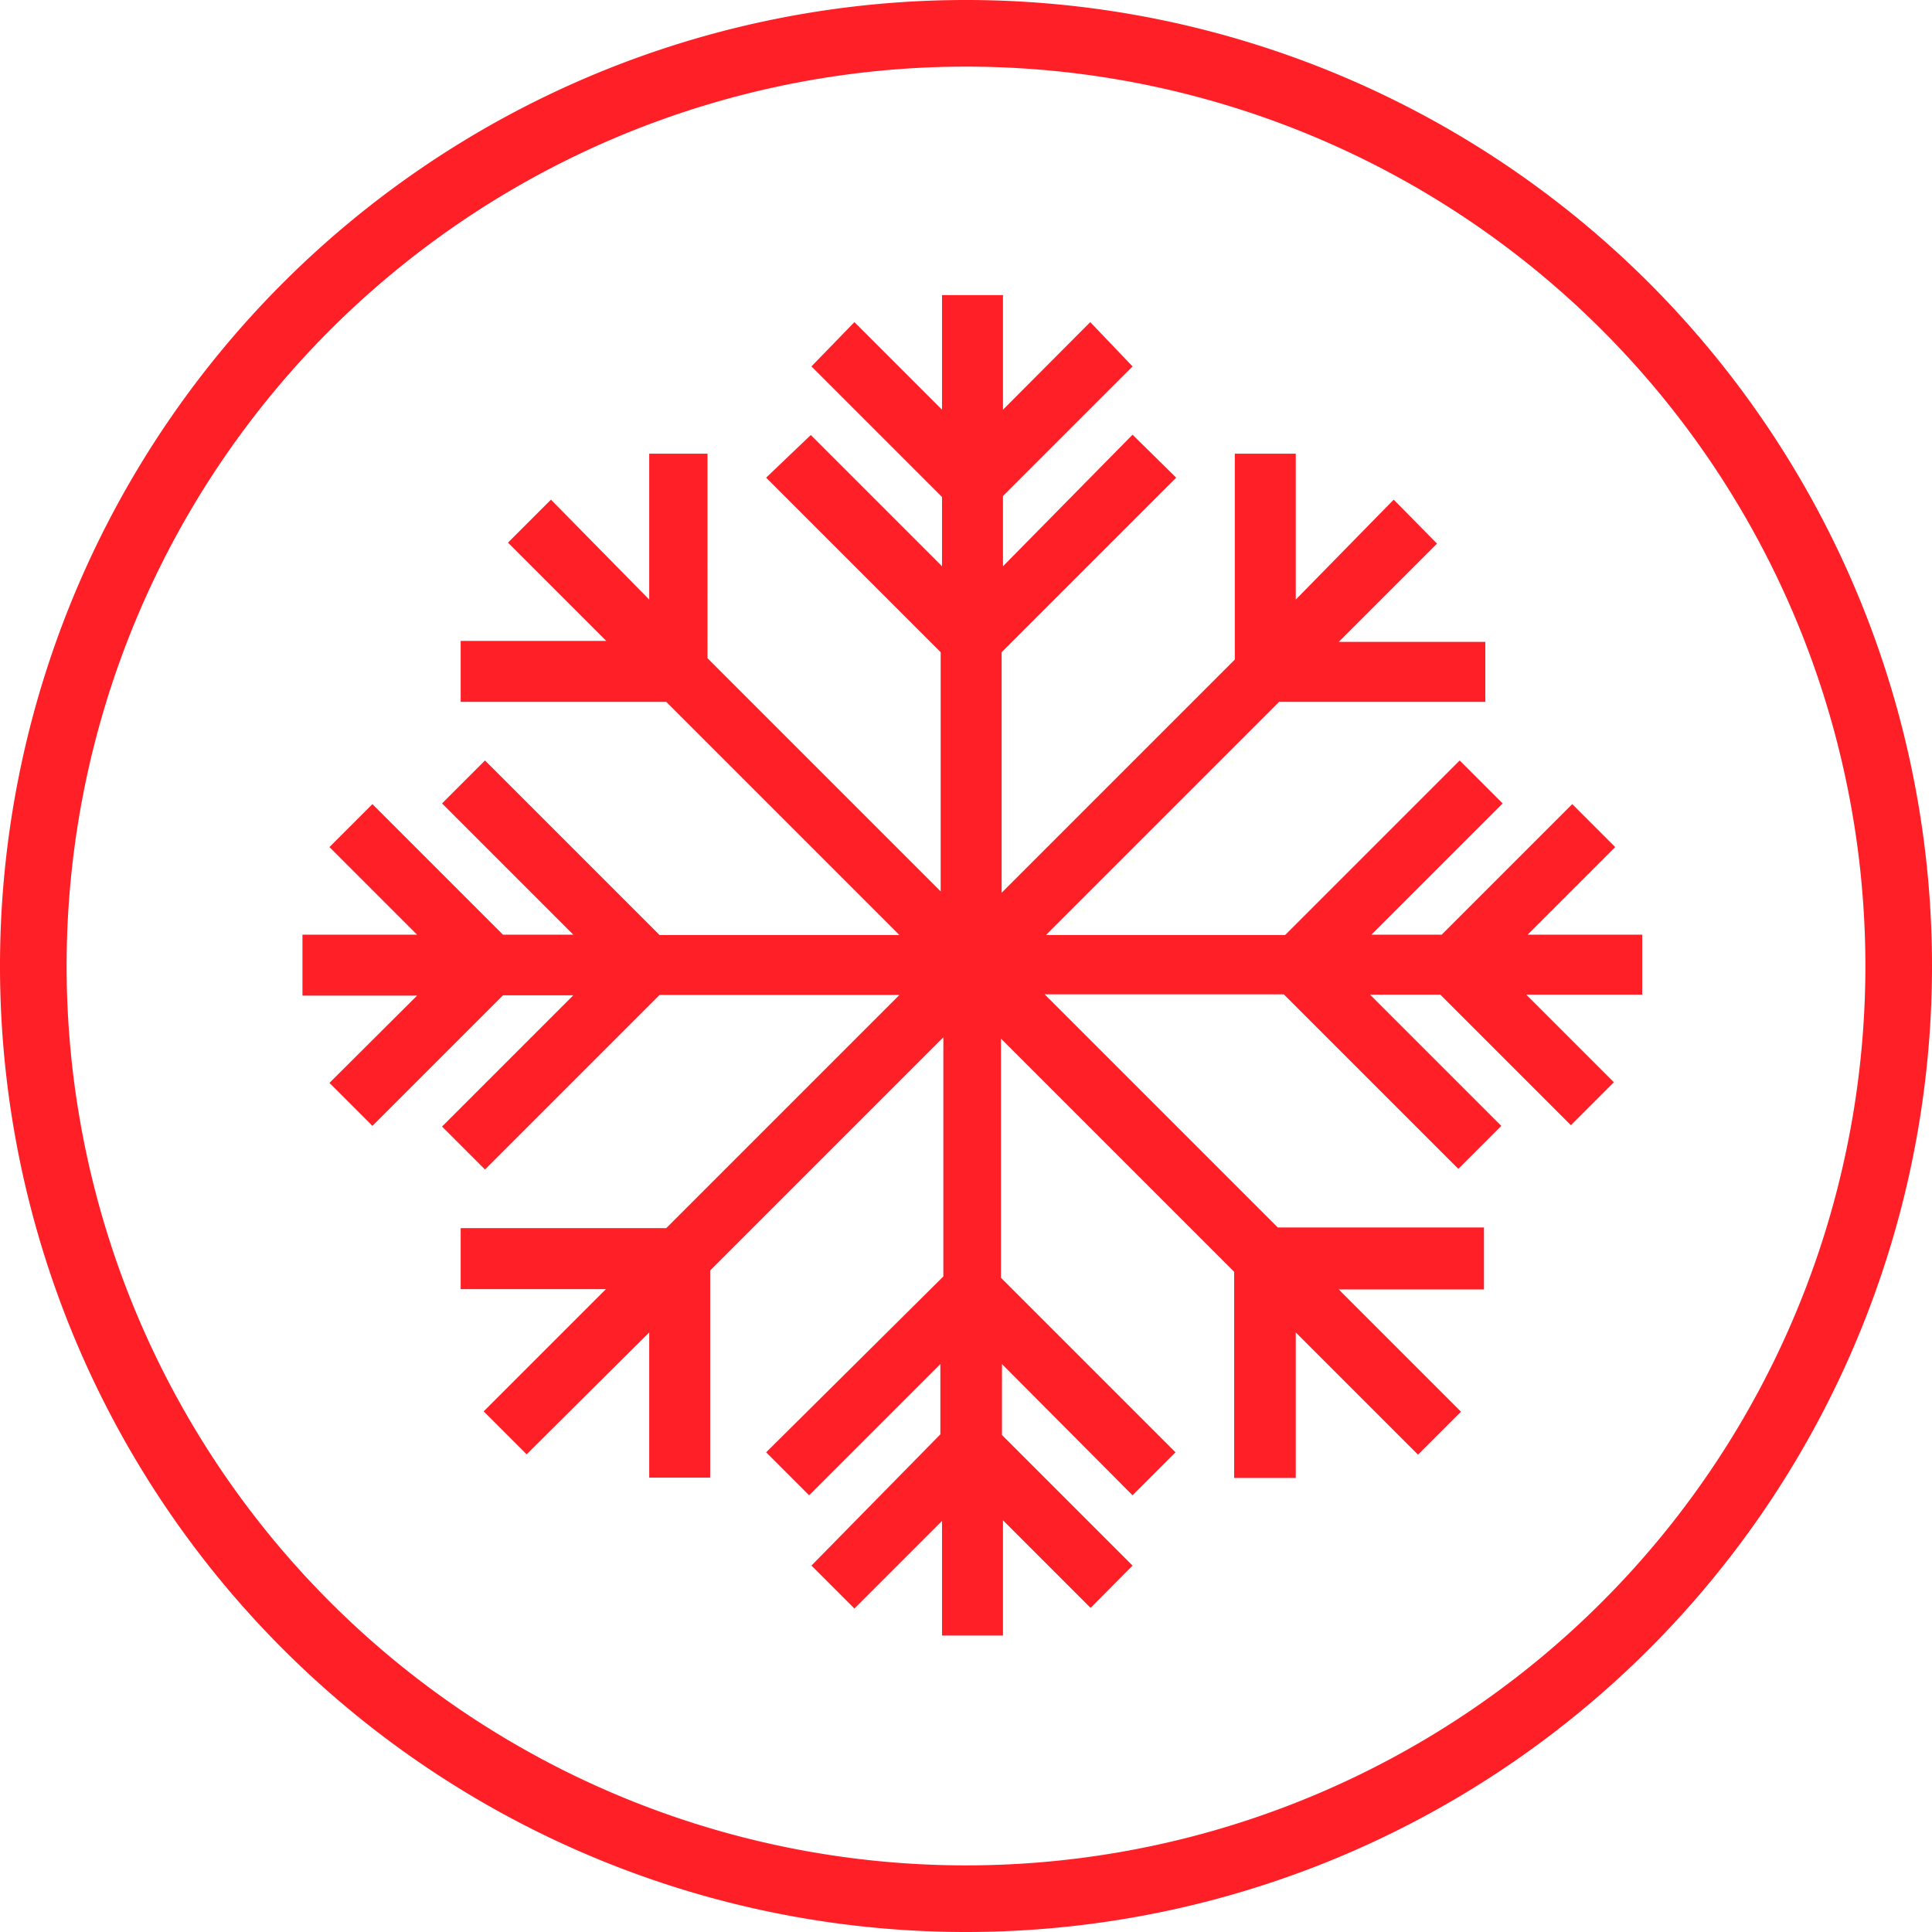 <svg xmlns="http://www.w3.org/2000/svg" viewBox="0 0 58 58"><defs><style>.cls-1{fill:#ff1f27;}</style></defs><title>icon-2_1</title><g id="Слой_2" data-name="Слой 2"><g id="UI"><path class="cls-1" d="M29,58A29,29,0,1,1,58,29,29,29,0,0,1,29,58ZM29,2A27,27,0,1,0,56,29,27,27,0,0,0,29,2Z"/><path class="cls-1" d="M9.89,32.51l1.29,1.29,3.92-3.92h2.11l-3.94,3.94,1.29,1.29,5.24-5.24H27l-7,7H13.83v1.83h4.36l-3.67,3.67,1.29,1.29L19.49,40v4.36h1.83V38.14l7-7v7.18L23,43.6l1.29,1.29,3.94-3.94v2.11L24.36,47l1.29,1.29,2.63-2.63v3.44h1.83V45.64l2.63,2.63L34,47l-3.92-3.92V40.95L34,44.89l1.29-1.29-5.24-5.24V31.18l7,7v6.19H38.9V40l3.67,3.67,1.29-1.29-3.67-3.67h4.36V36.85H38.36l-7-7h7.18l5.24,5.24,1.29-1.29-3.94-3.94h2.11l3.92,3.92,1.29-1.29-2.63-2.63H49.3V28.06H45.86l2.63-2.63L47.2,24.14l-3.92,3.92H41.17l3.94-3.94-1.29-1.29-5.24,5.24H31.4l7-7h6.19V19.27H40.19l2.95-2.95L41.84,15,38.9,18V13.62H37.07V19.8l-7,7V19.58l5.24-5.24L34,13.05,30.11,17V14.89L34,11,32.73,9.67,30.11,12.3V8.86H28.28V12.3L25.65,9.67,24.36,11l3.92,3.92V17l-3.94-3.94L23,14.34l5.24,5.24v7.18l-7-7V13.62H19.49V18L16.54,15l-1.29,1.29,2.95,2.95H13.83v1.83H20l7,7H19.8l-5.24-5.24-1.29,1.29,3.94,3.94H15.1l-3.92-3.92L9.89,25.43l2.63,2.63H9.08v1.83h3.44Zm0,0"/></g></g></svg>
